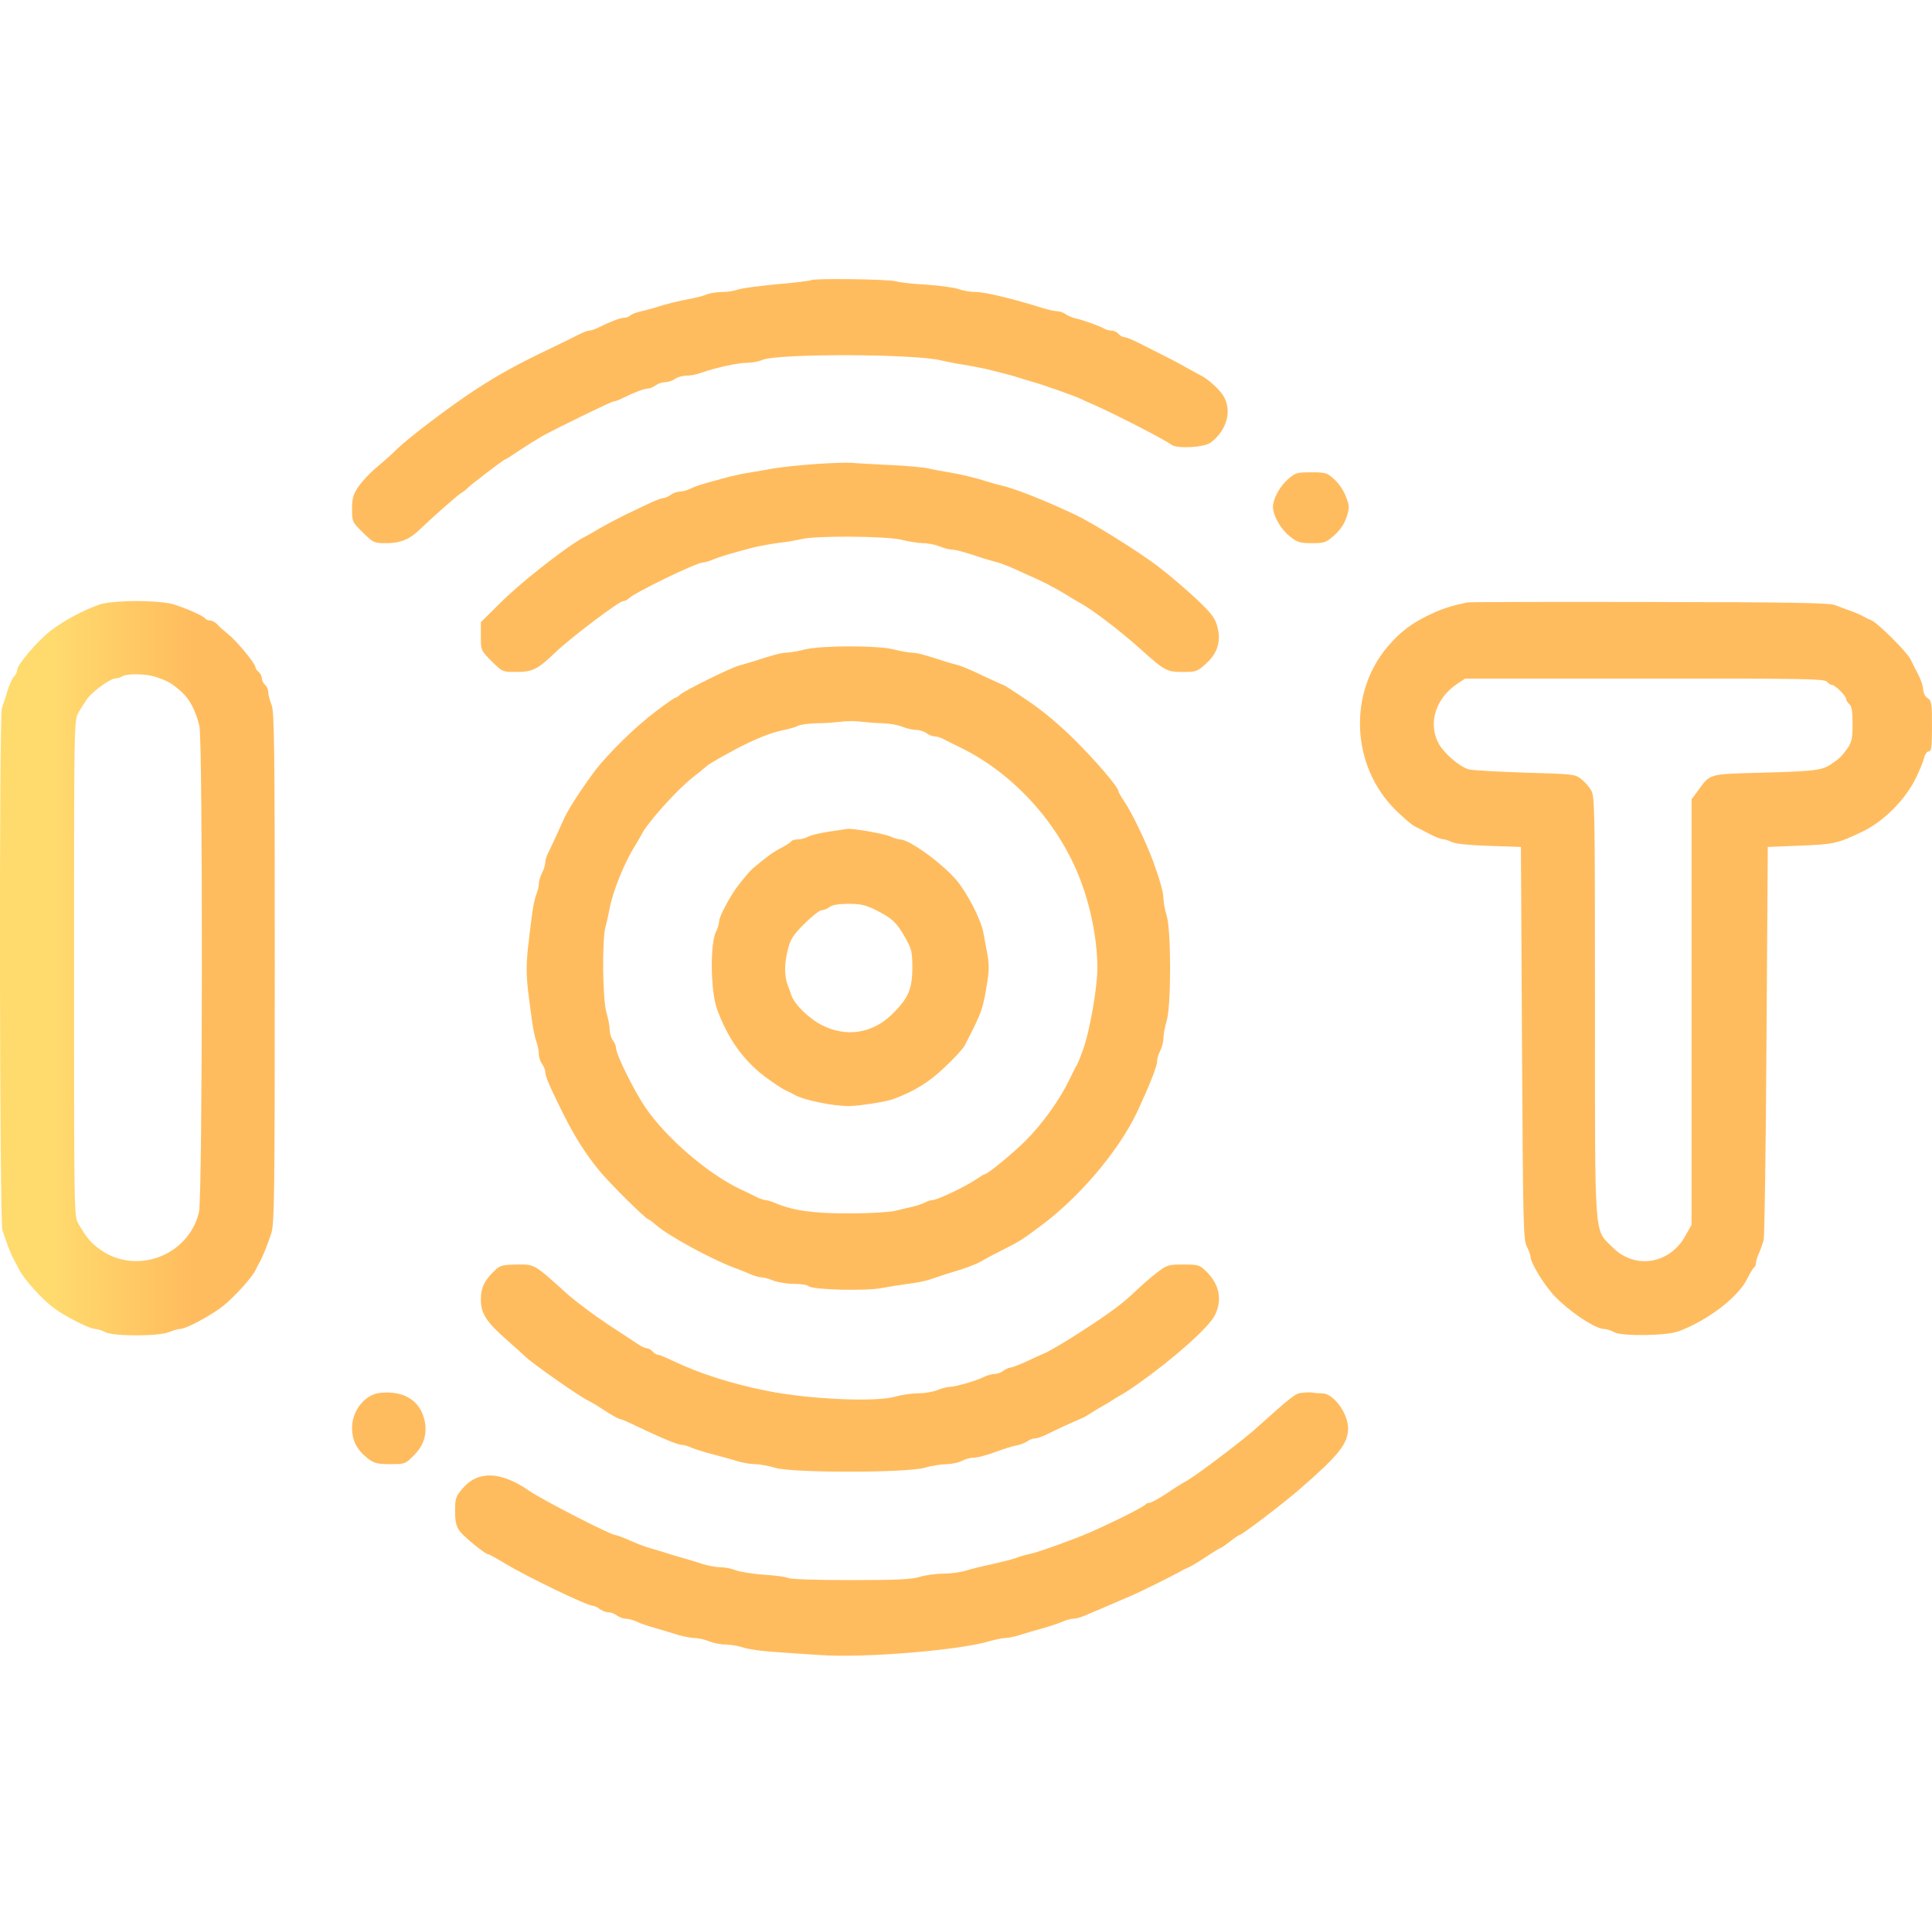 <svg version="1.0" xmlns="http://www.w3.org/2000/svg"
 width="900pt" height="897pt" viewBox="0 0 900 897"
 preserveAspectRatio="xMidYMid meet">
    <defs>
<linearGradient id="paint0_linear" gradientUnits="userSpaceOnUse">
<stop offset="0.259" stop-color="#FFDB6E"/>
<stop offset="1" stop-color="#FFBC5E"/>
</linearGradient>
</defs>
<g transform="translate(0,897) scale(0.1,-0.1)" stroke="none">
<path d="M3778 7665 c-3 -3 -75 -12 -159 -19 -85 -8 -167 -19 -182 -25 -16 -6
-48 -11 -72 -11 -24 0 -56 -5 -72 -11 -15 -7 -48 -15 -73 -20 -52 -9 -122 -26
-165 -41 -16 -5 -47 -13 -68 -18 -21 -4 -44 -13 -50 -19 -6 -6 -19 -11 -29
-11 -17 0 -65 -18 -121 -46 -16 -8 -35 -14 -42 -14 -7 0 -26 -7 -42 -15 -15
-8 -80 -40 -143 -70 -152 -73 -236 -119 -345 -190 -118 -77 -308 -221 -365
-276 -25 -25 -69 -64 -97 -87 -29 -24 -66 -64 -83 -88 -25 -38 -30 -55 -30
-105 0 -59 1 -61 51 -110 49 -48 52 -49 110 -49 65 0 108 18 157 66 57 55 175
159 191 168 9 5 21 14 26 20 12 14 172 136 178 136 3 0 33 19 68 43 35 23 82
52 104 65 69 38 323 162 333 162 6 0 23 6 39 14 54 27 104 46 121 46 9 0 26 7
36 15 11 8 31 15 45 15 14 0 35 7 45 15 11 8 35 15 53 15 18 0 50 6 70 14 66
23 170 46 212 46 23 0 56 6 74 14 73 30 713 28 832 -3 22 -5 69 -15 105 -20
36 -6 83 -15 105 -20 85 -21 131 -33 160 -43 17 -5 44 -14 60 -18 46 -13 202
-68 222 -79 10 -5 34 -16 53 -24 91 -39 342 -168 366 -188 24 -20 152 -14 183
9 76 56 102 150 60 218 -19 32 -77 83 -109 97 -8 4 -35 19 -60 33 -43 25 -91
49 -220 114 -33 17 -66 30 -74 30 -7 0 -19 7 -26 15 -7 8 -21 15 -31 15 -11 0
-27 4 -37 10 -21 12 -98 40 -132 47 -14 3 -34 12 -45 19 -11 8 -28 14 -38 14
-11 0 -40 6 -66 14 -151 47 -274 76 -318 76 -22 0 -58 6 -79 14 -22 7 -89 16
-149 20 -61 3 -126 11 -145 16 -36 10 -382 14 -392 5z" fill="url(#paint0_linear)"/>
<path d="M3805 6809 c-71 -5 -157 -14 -190 -19 -33 -6 -85 -15 -115 -20 -30
-4 -75 -14 -100 -20 -121 -32 -157 -43 -183 -56 -16 -8 -39 -14 -51 -14 -12 0
-31 -7 -42 -15 -10 -8 -26 -15 -34 -15 -8 0 -42 -13 -75 -29 -33 -16 -85 -41
-115 -55 -30 -15 -77 -40 -105 -56 -27 -17 -59 -34 -70 -40 -74 -37 -290 -205
-390 -304 l-95 -94 0 -65 c0 -66 0 -66 50 -117 51 -50 51 -50 115 -50 76 0
100 12 183 92 70 67 296 238 315 238 7 0 18 5 24 11 29 29 318 169 348 169 8
0 29 6 47 14 31 13 82 28 188 56 25 6 77 16 115 21 39 4 88 13 110 18 65 17
401 14 468 -4 32 -8 76 -15 98 -15 22 0 56 -7 76 -15 19 -8 45 -15 57 -15 19
0 61 -12 151 -42 17 -5 44 -13 60 -17 17 -4 57 -20 90 -35 33 -15 76 -35 95
-43 19 -9 42 -20 50 -24 8 -5 24 -14 35 -19 11 -6 34 -19 50 -29 17 -11 47
-29 69 -41 54 -29 187 -131 274 -209 118 -106 127 -111 202 -111 61 0 68 2
107 38 55 48 73 107 53 176 -10 38 -28 61 -99 128 -47 44 -129 114 -182 154
-89 67 -297 197 -379 236 -145 68 -280 122 -350 138 -19 4 -48 13 -65 18 -45
15 -124 34 -180 43 -27 4 -68 12 -90 17 -22 5 -103 13 -180 16 -77 4 -156 8
-175 10 -19 2 -93 0 -165 -5z" fill="url(#paint0_linear)"/>
<path d="M5999 6737 c-39 -35 -69 -91 -69 -129 1 -41 36 -103 78 -136 35 -28
47 -32 103 -32 60 0 67 3 106 38 27 24 46 53 56 84 14 43 14 51 -3 94 -9 27
-34 63 -54 81 -34 31 -40 33 -108 33 -68 0 -75 -3 -109 -33z" fill="url(#paint0_linear)"/>
<path d="M460 6153 c-75 -27 -161 -73 -223 -120 -63 -49 -156 -158 -157 -184
0 -9 -6 -22 -13 -28 -8 -6 -22 -37 -32 -68 -9 -32 -22 -68 -26 -81 -14 -36
-11 -2388 2 -2431 17 -54 40 -114 50 -131 4 -8 17 -33 29 -55 23 -45 107 -138
161 -178 52 -39 167 -97 192 -97 12 -1 33 -7 47 -15 36 -20 248 -20 297 0 19
8 44 15 53 15 27 0 148 65 202 109 51 41 135 134 149 166 5 11 13 27 18 35 14
24 37 81 55 136 14 47 16 169 16 1238 0 1032 -2 1191 -15 1223 -8 19 -15 46
-15 58 0 12 -7 28 -15 35 -8 7 -15 20 -15 30 0 10 -7 23 -15 30 -8 7 -15 17
-15 22 0 17 -87 122 -126 153 -21 17 -45 38 -53 48 -9 9 -23 17 -33 17 -9 0
-19 4 -22 9 -7 11 -75 42 -141 64 -68 23 -290 23 -355 0z m259 -334 c64 -21
81 -31 128 -73 37 -33 65 -88 82 -158 16 -69 15 -2194 -2 -2264 -48 -203 -292
-295 -461 -174 -45 33 -60 51 -101 120 -20 35 -20 46 -20 1190 0 1141 0 1155
20 1190 11 19 29 47 39 62 22 34 110 98 134 98 9 0 24 5 32 10 21 13 106 12
149 -1z" fill="url(#paint0_linear)"/>
<path d="M6835 6164 c-83 -18 -118 -30 -175 -57 -84 -40 -137 -80 -195 -148
-186 -218 -170 -557 35 -761 38 -37 79 -73 92 -78 13 -6 43 -22 68 -35 25 -13
53 -24 63 -24 10 -1 28 -7 40 -13 14 -8 79 -15 172 -18 l150 -5 5 -915 c5
-847 6 -917 23 -947 9 -18 17 -39 17 -48 0 -22 45 -101 91 -158 58 -74 205
-177 250 -177 11 0 34 -7 50 -16 37 -19 244 -16 299 5 140 53 278 160 320 246
12 25 26 47 31 51 5 3 9 12 9 21 0 8 6 29 14 46 8 18 18 46 22 62 4 17 10 435
13 930 l6 900 150 6 c158 6 176 10 294 67 97 47 196 147 245 246 19 39 37 83
40 99 4 15 13 27 21 27 12 0 15 20 15 118 0 106 -2 118 -20 130 -12 7 -20 23
-21 40 0 15 -11 47 -24 72 -13 25 -29 56 -35 69 -14 31 -151 168 -181 181 -13
5 -31 14 -39 19 -8 5 -33 16 -55 24 -22 8 -56 20 -75 28 -29 11 -187 14 -865
15 -456 1 -839 0 -850 -2z m1675 -369 c7 -8 17 -15 23 -15 15 0 67 -51 67 -66
0 -6 7 -17 15 -24 11 -9 15 -33 15 -92 0 -66 -4 -84 -22 -111 -30 -41 -37 -49
-73 -73 -46 -32 -72 -36 -321 -43 -258 -7 -246 -3 -305 -85 l-29 -39 0 -991 0
-991 -28 -50 c-73 -134 -237 -160 -341 -54 -86 86 -81 16 -81 1123 0 925 -1
977 -18 1005 -10 17 -31 41 -47 53 -28 22 -40 23 -260 29 -126 4 -244 11 -262
15 -44 12 -119 77 -143 124 -48 94 -11 209 90 276 l35 23 836 0 c732 1 838 -1
849 -14z" fill="url(#paint0_linear)"/>
<path d="M3750 5945 c-30 -8 -68 -14 -84 -15 -25 0 -66 -11 -161 -42 -16 -5
-44 -13 -61 -18 -38 -9 -252 -115 -275 -135 -8 -8 -19 -15 -23 -15 -4 0 -44
-28 -89 -62 -95 -71 -224 -197 -289 -283 -58 -78 -118 -170 -138 -213 -31 -69
-64 -140 -76 -164 -8 -14 -14 -35 -14 -46 0 -11 -7 -33 -15 -48 -8 -16 -15
-39 -15 -51 0 -12 -5 -34 -12 -50 -6 -15 -15 -55 -19 -88 -34 -267 -34 -258 0
-505 5 -36 14 -78 20 -93 6 -16 11 -41 11 -56 0 -15 7 -36 15 -47 8 -10 15
-27 15 -36 0 -21 18 -63 80 -189 58 -115 103 -187 171 -271 50 -61 218 -227
230 -228 3 0 19 -12 35 -26 57 -50 253 -157 364 -199 25 -9 60 -23 78 -31 18
-8 41 -14 51 -14 10 0 35 -7 54 -15 20 -8 63 -15 95 -15 32 0 63 -5 69 -11 17
-17 265 -23 338 -9 33 6 89 15 125 20 36 4 80 13 98 19 83 28 99 33 127 41 41
12 97 33 114 44 8 5 48 27 90 48 95 48 98 50 193 121 179 133 360 348 445 527
56 120 93 212 93 235 0 13 7 36 15 51 8 16 15 43 15 60 0 17 7 53 15 80 21 69
21 419 0 488 -8 27 -15 62 -15 79 0 28 -15 82 -47 172 -33 89 -98 226 -135
281 -16 23 -28 45 -28 49 0 18 -106 142 -206 241 -71 70 -151 137 -219 182
-58 40 -109 72 -112 72 -3 0 -44 19 -91 41 -47 23 -99 45 -116 50 -17 4 -44
12 -61 17 -94 31 -135 42 -158 42 -14 0 -52 7 -84 15 -74 19 -335 19 -413 0z
m366 -344 c28 -1 68 -8 87 -16 20 -8 49 -15 65 -15 15 0 37 -7 48 -15 10 -8
27 -15 37 -15 11 0 31 -6 45 -14 15 -8 47 -24 72 -36 234 -113 435 -324 543
-570 60 -137 97 -305 99 -450 2 -90 -35 -302 -67 -390 -21 -57 -24 -64 -34
-80 -4 -8 -18 -35 -30 -60 -43 -90 -122 -201 -201 -281 -59 -59 -180 -159
-194 -159 -3 0 -22 -12 -43 -26 -47 -32 -178 -94 -199 -94 -8 0 -25 -5 -37
-12 -12 -6 -38 -15 -57 -19 -19 -4 -55 -13 -80 -19 -25 -6 -121 -12 -214 -12
-169 0 -261 13 -344 48 -18 8 -39 14 -47 14 -7 0 -26 7 -42 15 -15 7 -48 24
-73 35 -155 74 -346 239 -444 382 -51 75 -136 246 -136 275 0 10 -7 27 -15 37
-8 11 -15 34 -15 50 0 17 -7 53 -15 80 -18 59 -21 340 -4 400 6 21 14 59 19
85 14 78 71 219 121 296 10 17 22 37 26 45 23 51 164 209 238 267 33 26 62 50
65 53 11 12 129 78 190 107 78 37 121 52 178 64 23 5 51 13 61 19 11 5 48 10
83 11 35 0 86 4 113 7 28 4 73 4 100 0 28 -3 73 -7 101 -7z" fill="url(#paint0_linear)"/>
<path d="M3860 5096 c-41 -6 -85 -17 -97 -24 -12 -6 -33 -12 -47 -12 -14 0
-27 -4 -30 -9 -3 -5 -25 -19 -48 -31 -39 -20 -72 -45 -133 -97 -18 -16 -68
-77 -87 -107 -35 -54 -68 -120 -68 -137 0 -11 -6 -32 -14 -47 -29 -57 -26
-279 4 -362 50 -137 122 -238 222 -314 40 -30 84 -59 98 -65 14 -6 32 -15 40
-20 43 -25 178 -53 255 -53 44 0 172 20 205 32 100 37 168 79 242 150 44 41
85 86 92 100 82 159 85 167 107 308 7 44 6 80 -2 120 -6 31 -14 75 -18 97 -12
64 -75 186 -127 247 -69 80 -219 188 -261 188 -8 0 -29 6 -46 14 -30 13 -172
38 -200 35 -7 -1 -46 -7 -87 -13z m222 -366 c74 -37 96 -58 137 -131 28 -50
31 -64 31 -137 0 -99 -19 -143 -95 -217 -90 -88 -212 -108 -324 -51 -61 30
-130 97 -145 141 -1 6 -9 26 -16 45 -17 45 -17 101 1 170 11 45 25 66 76 117
35 35 71 63 80 63 10 0 27 7 37 15 13 10 44 15 88 15 57 0 80 -5 130 -30z" fill="url(#paint0_linear)"/>
<path d="M2310 3057 c-52 -48 -70 -83 -70 -140 0 -66 25 -104 125 -192 38 -33
74 -66 81 -73 32 -32 255 -188 294 -206 17 -8 37 -20 97 -59 24 -15 47 -27 52
-27 5 0 38 -14 72 -31 122 -58 196 -89 215 -89 9 0 30 -6 47 -14 18 -7 61 -21
97 -30 36 -9 86 -23 111 -31 26 -8 64 -15 86 -15 22 0 64 -8 94 -17 79 -24
605 -24 695 0 34 10 81 17 105 17 24 1 55 7 69 15 14 8 39 15 55 15 17 0 62
12 100 26 39 14 84 29 100 31 17 3 39 12 50 19 11 8 27 14 37 14 10 0 34 9 55
19 33 17 118 56 163 75 8 3 29 15 45 26 17 11 39 24 50 30 11 6 34 19 50 30
17 11 37 23 45 27 8 4 42 26 75 50 166 117 329 263 355 318 35 72 20 143 -41
203 -31 30 -37 32 -106 32 -70 0 -77 -2 -121 -36 -26 -19 -73 -60 -104 -90
-56 -53 -105 -91 -243 -181 -72 -47 -159 -99 -185 -109 -8 -3 -43 -19 -77 -35
-35 -16 -69 -29 -76 -29 -7 0 -22 -7 -33 -15 -10 -8 -29 -15 -41 -15 -12 0
-34 -6 -50 -14 -36 -18 -133 -46 -160 -46 -11 0 -37 -7 -56 -15 -20 -8 -60
-15 -90 -15 -29 0 -77 -7 -105 -15 -89 -27 -401 -13 -597 26 -162 32 -314 80
-440 140 -33 16 -65 29 -71 29 -7 0 -17 7 -24 15 -7 8 -19 15 -27 15 -7 0 -26
8 -41 19 -15 10 -79 52 -143 94 -63 42 -149 106 -190 143 -153 138 -147 134
-230 134 -63 -1 -78 -4 -99 -23z" fill="url(#paint0_linear)"/>
<path d="M1771 2482 c-71 -7 -131 -82 -131 -163 0 -60 23 -103 74 -143 30 -22
45 -26 104 -26 68 0 71 1 110 41 47 46 63 101 50 162 -20 93 -97 141 -207 129z" fill="url(#paint0_linear)"/>
<path d="M6069 2483 c-36 -4 -41 -8 -228 -175 -61 -54 -270 -212 -312 -235
-19 -10 -62 -37 -97 -61 -35 -23 -70 -42 -77 -42 -8 0 -16 -4 -19 -8 -3 -5
-54 -33 -113 -62 -131 -63 -167 -79 -290 -124 -89 -32 -110 -38 -143 -46 -19
-4 -46 -12 -60 -18 -14 -5 -61 -17 -105 -27 -44 -9 -101 -23 -126 -31 -26 -8
-73 -14 -106 -14 -33 0 -82 -7 -109 -15 -38 -12 -109 -15 -322 -15 -154 0
-281 4 -291 10 -10 5 -60 12 -112 15 -52 4 -111 13 -132 21 -20 8 -53 14 -72
14 -19 0 -56 7 -82 15 -26 9 -73 23 -103 31 -30 9 -68 20 -85 26 -16 5 -43 13
-60 18 -16 4 -56 19 -89 34 -32 14 -64 26 -70 26 -21 0 -344 166 -401 206
-131 91 -238 95 -309 12 -33 -38 -36 -47 -36 -106 0 -49 5 -71 21 -93 19 -27
120 -109 134 -109 4 0 39 -19 78 -43 105 -63 383 -197 410 -197 6 0 21 -7 31
-15 11 -8 29 -15 40 -15 12 0 30 -7 40 -15 11 -8 30 -15 42 -15 12 0 35 -6 51
-14 15 -8 55 -21 88 -30 33 -10 81 -24 106 -32 26 -7 60 -14 77 -14 16 0 46
-7 65 -15 20 -8 54 -15 76 -15 22 0 60 -6 83 -14 24 -8 86 -17 138 -20 52 -4
151 -11 220 -15 203 -15 657 23 791 65 26 7 57 14 70 14 13 0 44 6 69 14 25 8
72 22 105 31 33 9 75 23 93 31 18 8 41 14 52 14 11 0 36 7 57 16 21 9 52 23
68 29 17 7 48 21 70 30 22 10 54 23 70 30 51 22 188 90 233 115 9 6 27 14 40
20 12 5 50 28 83 50 33 22 63 40 66 40 3 0 22 14 43 30 21 17 41 30 44 30 11
0 204 147 281 214 182 158 224 211 225 282 0 71 -68 164 -121 164 -15 0 -33 1
-41 3 -7 2 -29 2 -49 0z" fill="url(#paint0_linear)"/>
</g>
</svg>
